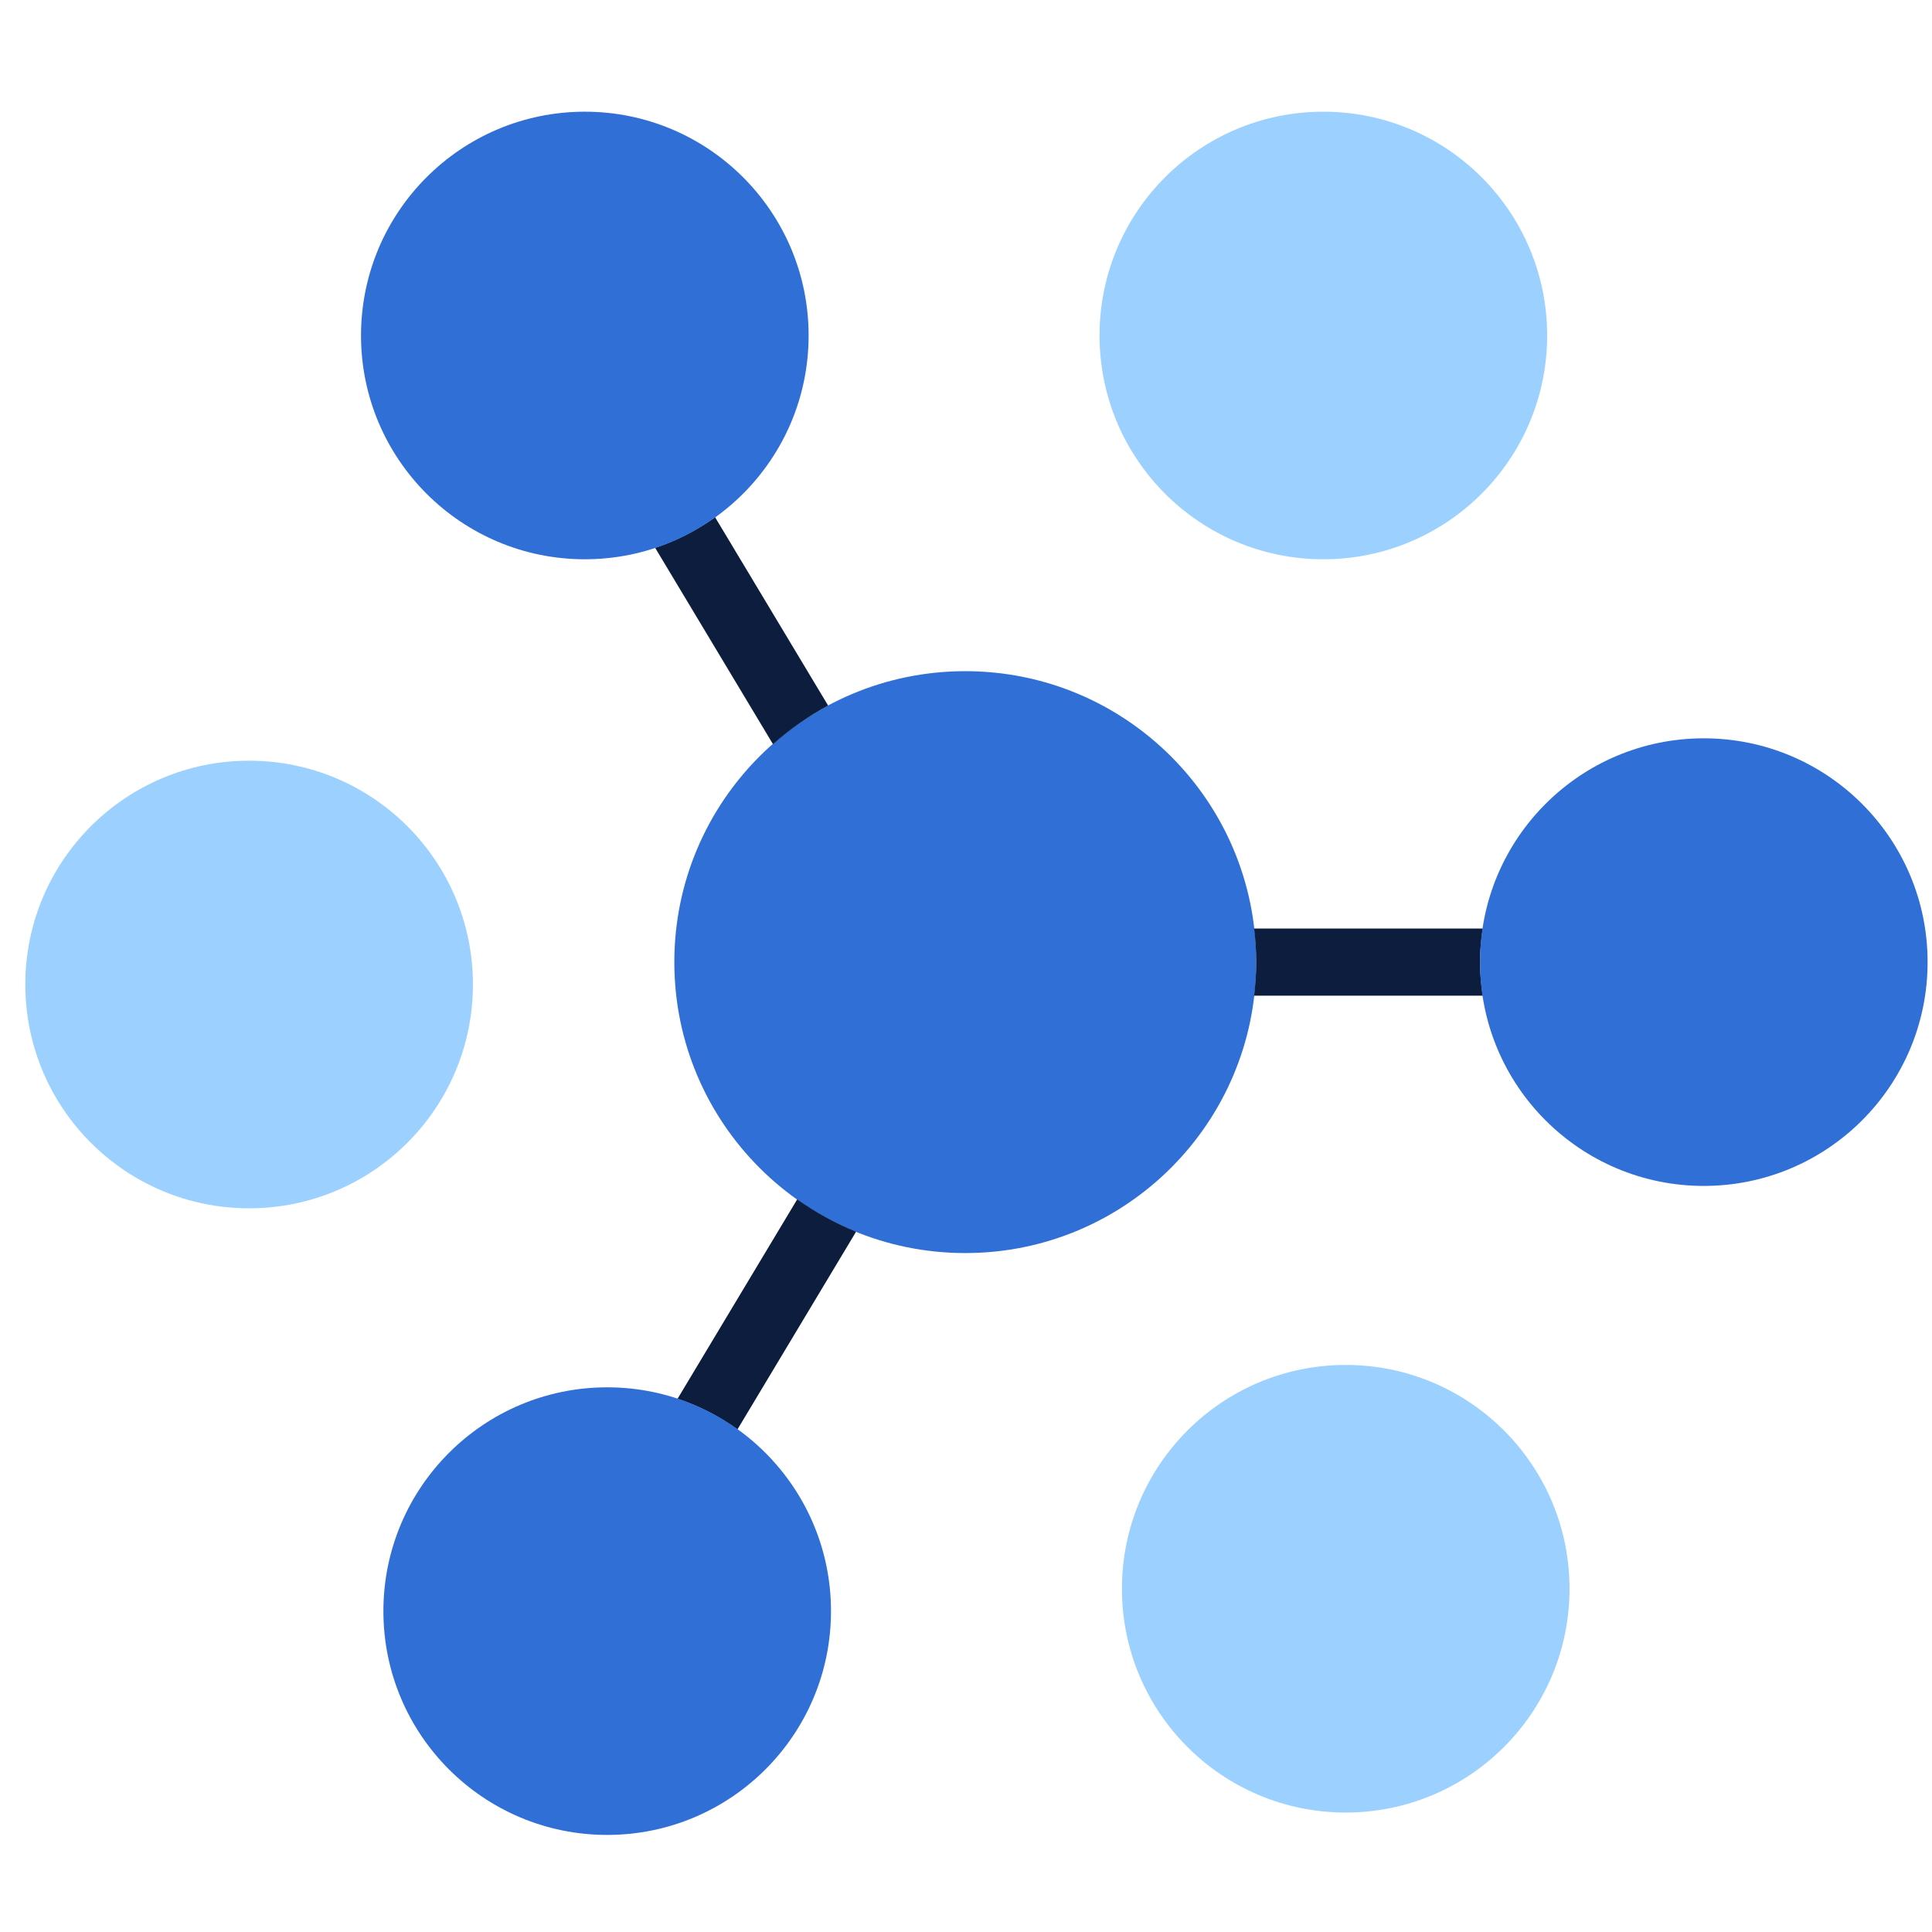 <svg width="65" height="65" viewBox="0 0 65 65" fill="none" xmlns="http://www.w3.org/2000/svg">
<g clip-path="url(#clip0_1944_617)">
<path d="M8.381 40.652C12.54 40.652 15.911 37.281 15.911 33.122C15.911 28.964 12.54 25.593 8.381 25.593C4.223 25.593 0.852 28.964 0.852 33.122C0.852 37.281 4.223 40.652 8.381 40.652Z" fill="#9BD0FF"/>
<path d="M44.522 18.816C48.681 18.816 52.052 15.445 52.052 11.287C52.052 7.129 48.681 3.758 44.522 3.758C40.364 3.758 36.993 7.129 36.993 11.287C36.993 15.445 40.364 18.816 44.522 18.816Z" fill="#9BD0FF"/>
<path d="M45.275 60.981C49.434 60.981 52.805 57.61 52.805 53.452C52.805 49.293 49.434 45.922 45.275 45.922C41.117 45.922 37.746 49.293 37.746 53.452C37.746 57.61 41.117 60.981 45.275 60.981Z" fill="#9BD0FF"/>
<path d="M32.475 42.158C37.881 42.158 42.264 37.775 42.264 32.369C42.264 26.963 37.881 22.581 32.475 22.581C27.069 22.581 22.687 26.963 22.687 32.369C22.687 37.775 27.069 42.158 32.475 42.158Z" fill="#306FD5"/>
<path d="M24.811 48.091L28.802 41.439C28.096 41.153 27.434 40.785 26.821 40.351L22.795 47.061C23.523 47.302 24.2 47.652 24.811 48.091Z" fill="#0C1D3E"/>
<path d="M24.058 17.401C23.447 17.839 22.771 18.189 22.042 18.431L26.006 25.036C26.572 24.537 27.19 24.097 27.861 23.737L24.058 17.401Z" fill="#0C1D3E"/>
<path d="M49.887 33.499C49.831 33.129 49.793 32.754 49.793 32.369C49.793 31.985 49.831 31.609 49.887 31.24H42.193C42.236 31.611 42.264 31.987 42.264 32.369C42.264 32.752 42.236 33.128 42.193 33.499H49.887Z" fill="#0C1D3E"/>
<path d="M19.675 18.816C23.834 18.816 27.205 15.445 27.205 11.287C27.205 7.129 23.834 3.758 19.675 3.758C15.517 3.758 12.146 7.129 12.146 11.287C12.146 15.445 15.517 18.816 19.675 18.816Z" fill="#306FD5"/>
<path d="M57.322 39.899C61.481 39.899 64.852 36.528 64.852 32.369C64.852 28.211 61.481 24.84 57.322 24.84C53.164 24.84 49.793 28.211 49.793 32.369C49.793 36.528 53.164 39.899 57.322 39.899Z" fill="#306FD5"/>
<path d="M20.428 61.734C24.587 61.734 27.958 58.363 27.958 54.205C27.958 50.046 24.587 46.675 20.428 46.675C16.27 46.675 12.899 50.046 12.899 54.205C12.899 58.363 16.27 61.734 20.428 61.734Z" fill="#306FD5"/>
</g>
<defs>
<clipPath id="clip0_1944_617">
<rect width="64" height="64" fill="white" transform="translate(0.852 0.746)"/>
</clipPath>
</defs>
</svg>
